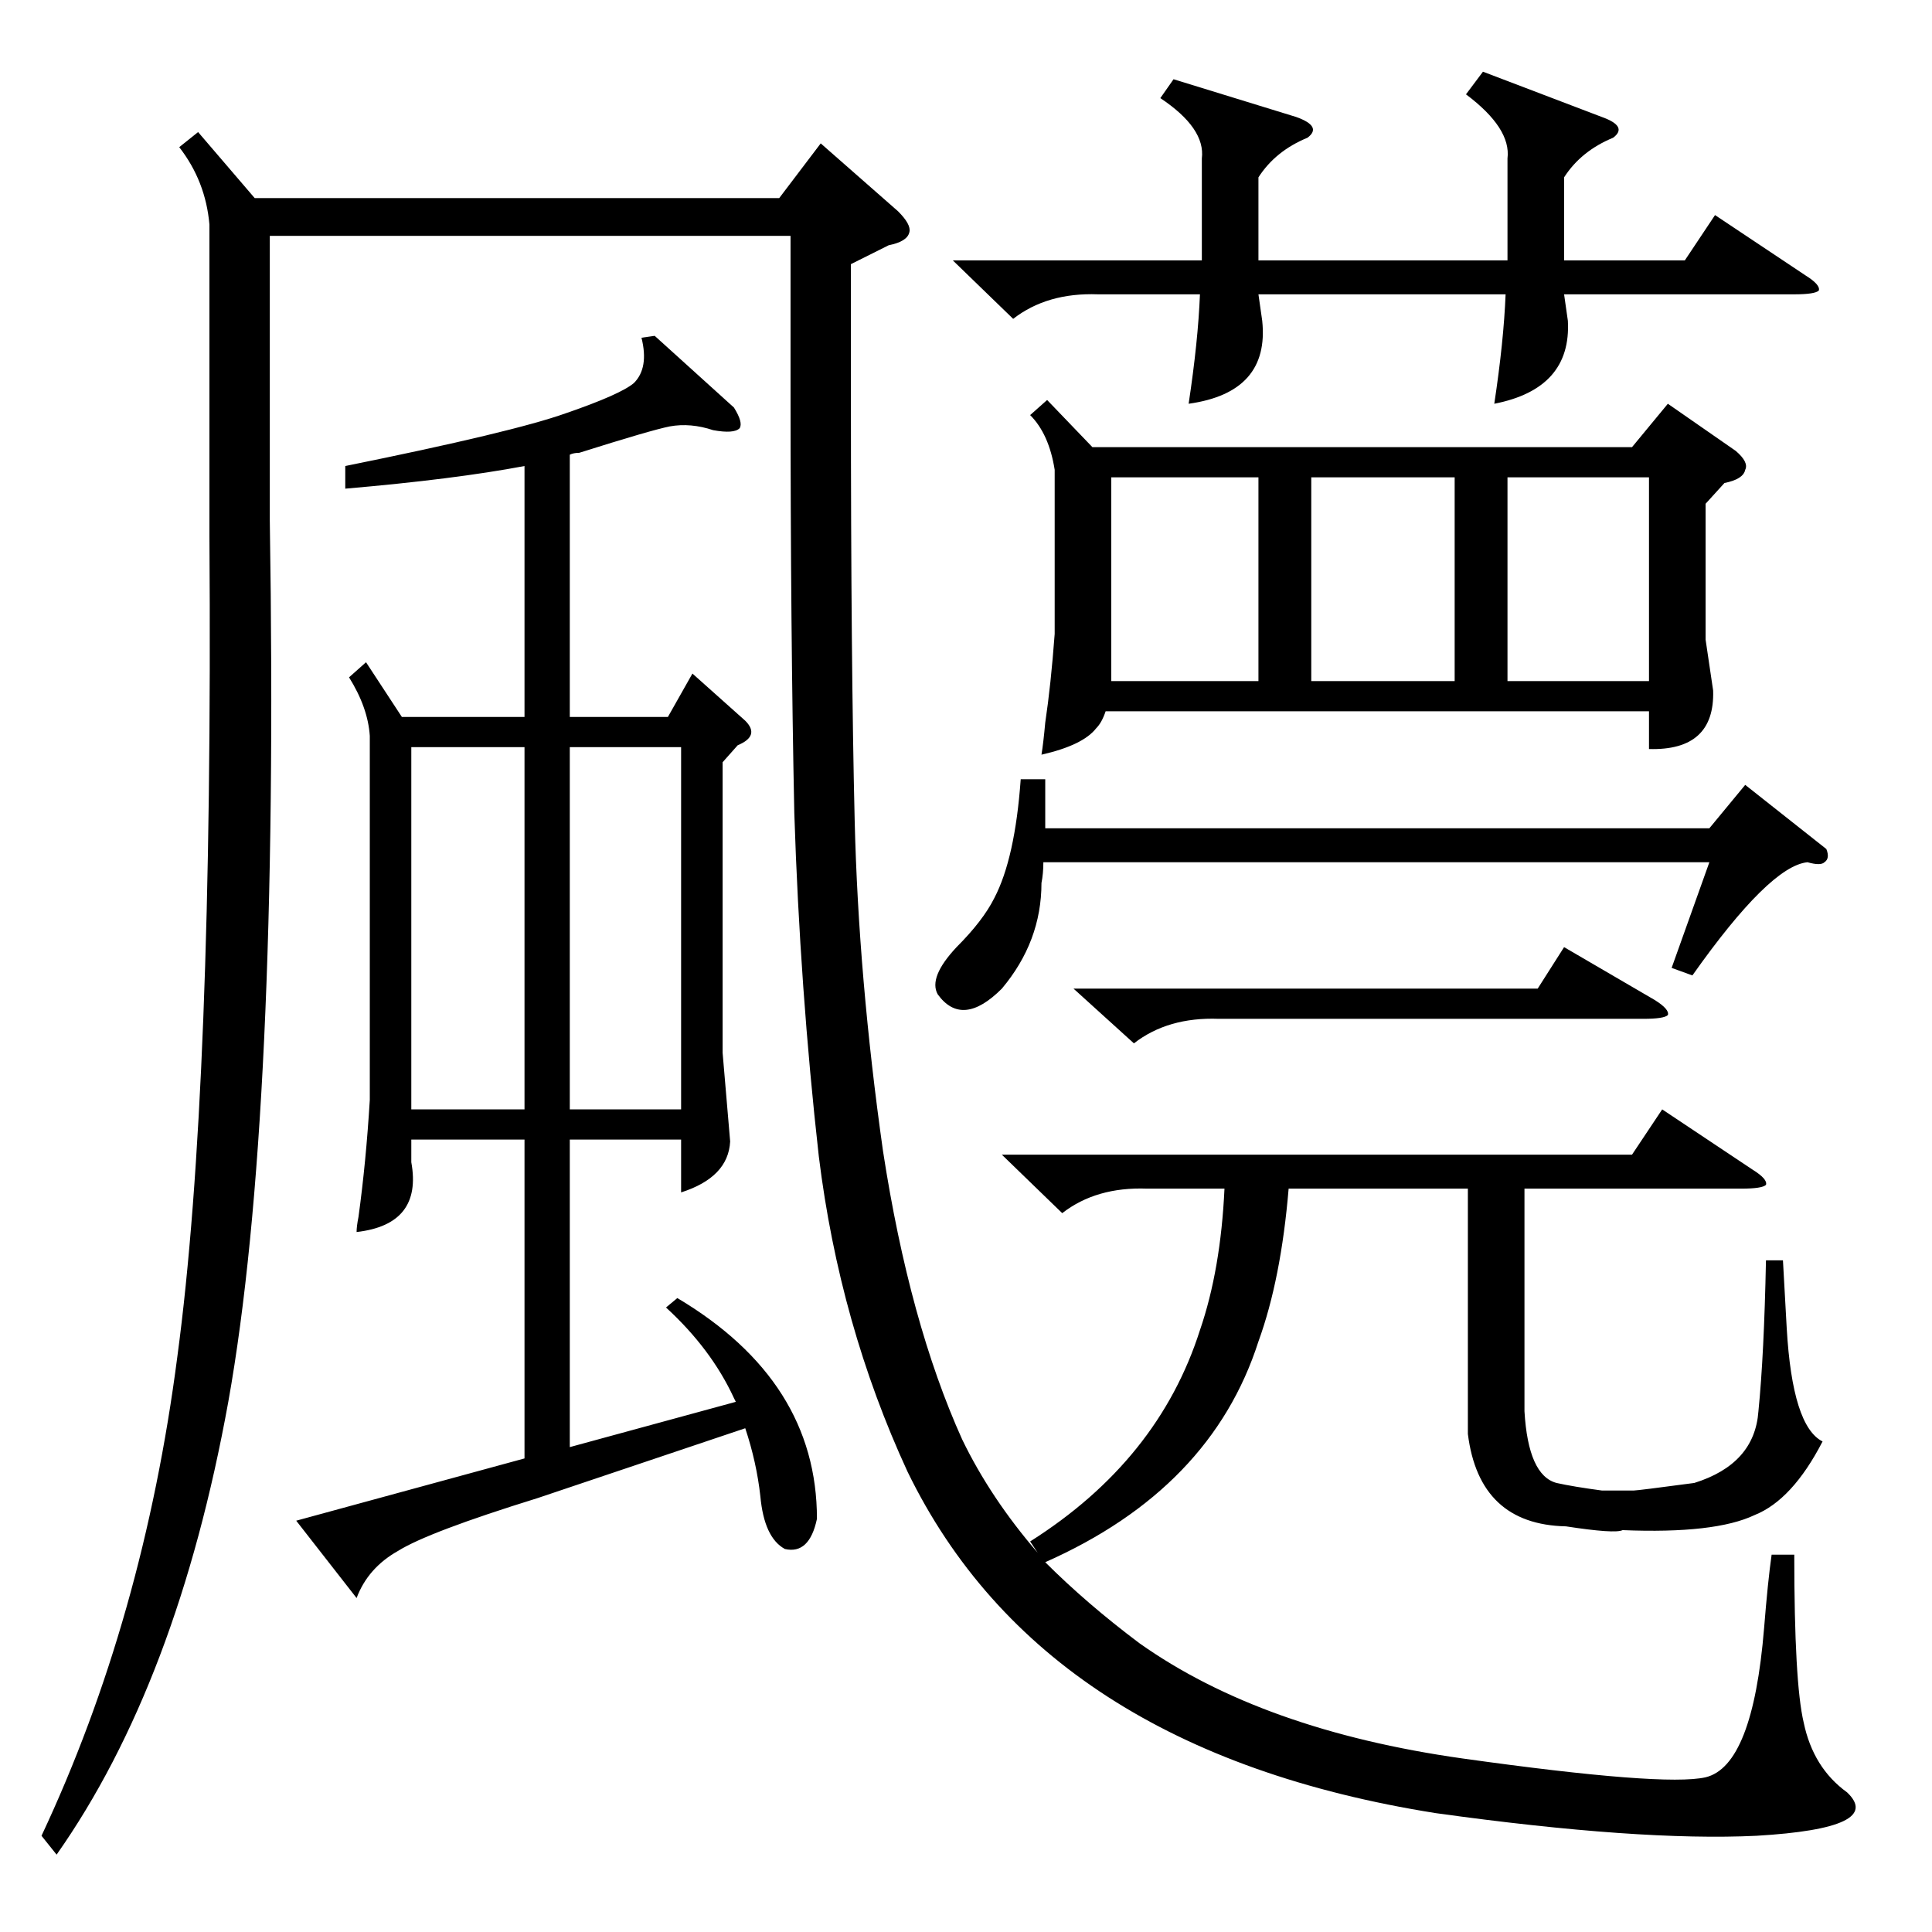 <?xml version="1.0" standalone="no"?>
<!DOCTYPE svg PUBLIC "-//W3C//DTD SVG 1.1//EN" "http://www.w3.org/Graphics/SVG/1.1/DTD/svg11.dtd" >
<svg xmlns="http://www.w3.org/2000/svg" xmlns:xlink="http://www.w3.org/1999/xlink" version="1.1" viewBox="0 -205 1024 1024">
  <g transform="matrix(1 0 0 -1 0 819)">
   <path fill="currentColor"
d="M105 954l30 -35h278l22 29l41 -36q7 -7 6 -11q-1 -5 -11 -7l-20 -10v-70q0 -142 2 -225t15 -175q14 -91 42 -153q15 -31 40 -60l-4 6q68 43 90 112q11 32 13 75h-41q-27 1 -45 -13l-32 31h334l16 24l48 -32q8 -5 7 -8q-2 -2 -13 -2h-115v-118q2 -34 17 -38q9 -2 24 -4h3
h14q2 0 32 4q32 10 34 38q3 30 4 80h9l2 -36q3 -52 19 -60q-16 -31 -36 -39q-21 -10 -70 -8q-4 -2 -30 2q-46 1 -52 49v130h-95q-4 -48 -16 -81q-25 -78 -113 -117q22 -22 50 -43q65 -46 171 -61q107 -15 129 -10q25 6 31 79q2 25 4 39h12q0 -68 5 -89q5 -24 23 -37
q20 -19 -48 -23q-62 -3 -170 12q-208 33 -280 181q-36 78 -47 167q-10 89 -13 182q-2 95 -2 225v81h-276v-151q5 -316 -22 -467q-27 -149 -91 -240l-8 10q54 115 72 254q19 141 17 435v165q-2 23 -16 41zM194 673l19 -29h65v133q-37 -7 -95 -12v12q89 18 117 28q29 10 36 16
q8 8 4 24l7 1l42 -38q5 -8 3 -11q-3 -3 -14 -1q-12 4 -23 2q-10 -2 -48 -14q-3 0 -5 -1v-139h52l13 23l28 -25q8 -8 -4 -13l-8 -9v-154l4 -47q-1 -19 -26 -27v28h-59v-163l88 24l-1 2q-12 26 -36 48l6 5q74 -44 74 -117q-4 -19 -17 -16q-11 6 -13 28q-2 18 -8 36l-110 -37
q-58 -18 -74 -28q-16 -9 -22 -25l-32 41l121 33v169h-60v-5v-7q6 -33 -29 -37q0 3 1 8q4 29 6 62v193q-1 15 -11 31zM555 812l24 -25h286l19 23l36 -25q7 -6 5 -10q-1 -5 -11 -7l-10 -11v-72l4 -27q1 -32 -34 -31v20h-288q-2 -6 -5 -9q-7 -9 -29 -14q1 6 2 17q3 20 5 47v87
q-3 19 -13 29zM786 986l63 -24q14 -5 6 -11q-17 -7 -26 -21v-44h64l16 24l48 -32q8 -5 7 -8q-2 -2 -13 -2h-122l2 -14q2 -36 -39 -44q5 33 6 58h-131l2 -14q4 -38 -39 -44q5 33 6 58h-54q-27 1 -45 -13l-32 31h132v54q2 16 -22 32l7 10l65 -20q14 -5 6 -11q-17 -7 -26 -21
v-44h132v54q2 16 -22 34zM554 611v-26h352l19 23l43 -34q2 -5 -1 -7q-2 -2 -9 0q-20 -2 -61 -60l-11 4l20 56h-353q0 -6 -1 -11q0 -31 -21 -56q-21 -21 -34 -3q-5 9 10 25q14 14 20 26q11 21 14 63h13zM278 628h-60v-192h60v192zM302 436h59v192h-59v-192zM589 771v-108h78
v108h-78zM771 771h-76v-108h76v108zM799 663h75v108h-75v-108zM569 500h246l14 22l48 -28q8 -5 7 -8q-2 -2 -13 -2h-225q-27 1 -45 -13z" />
  </g>

</svg>

